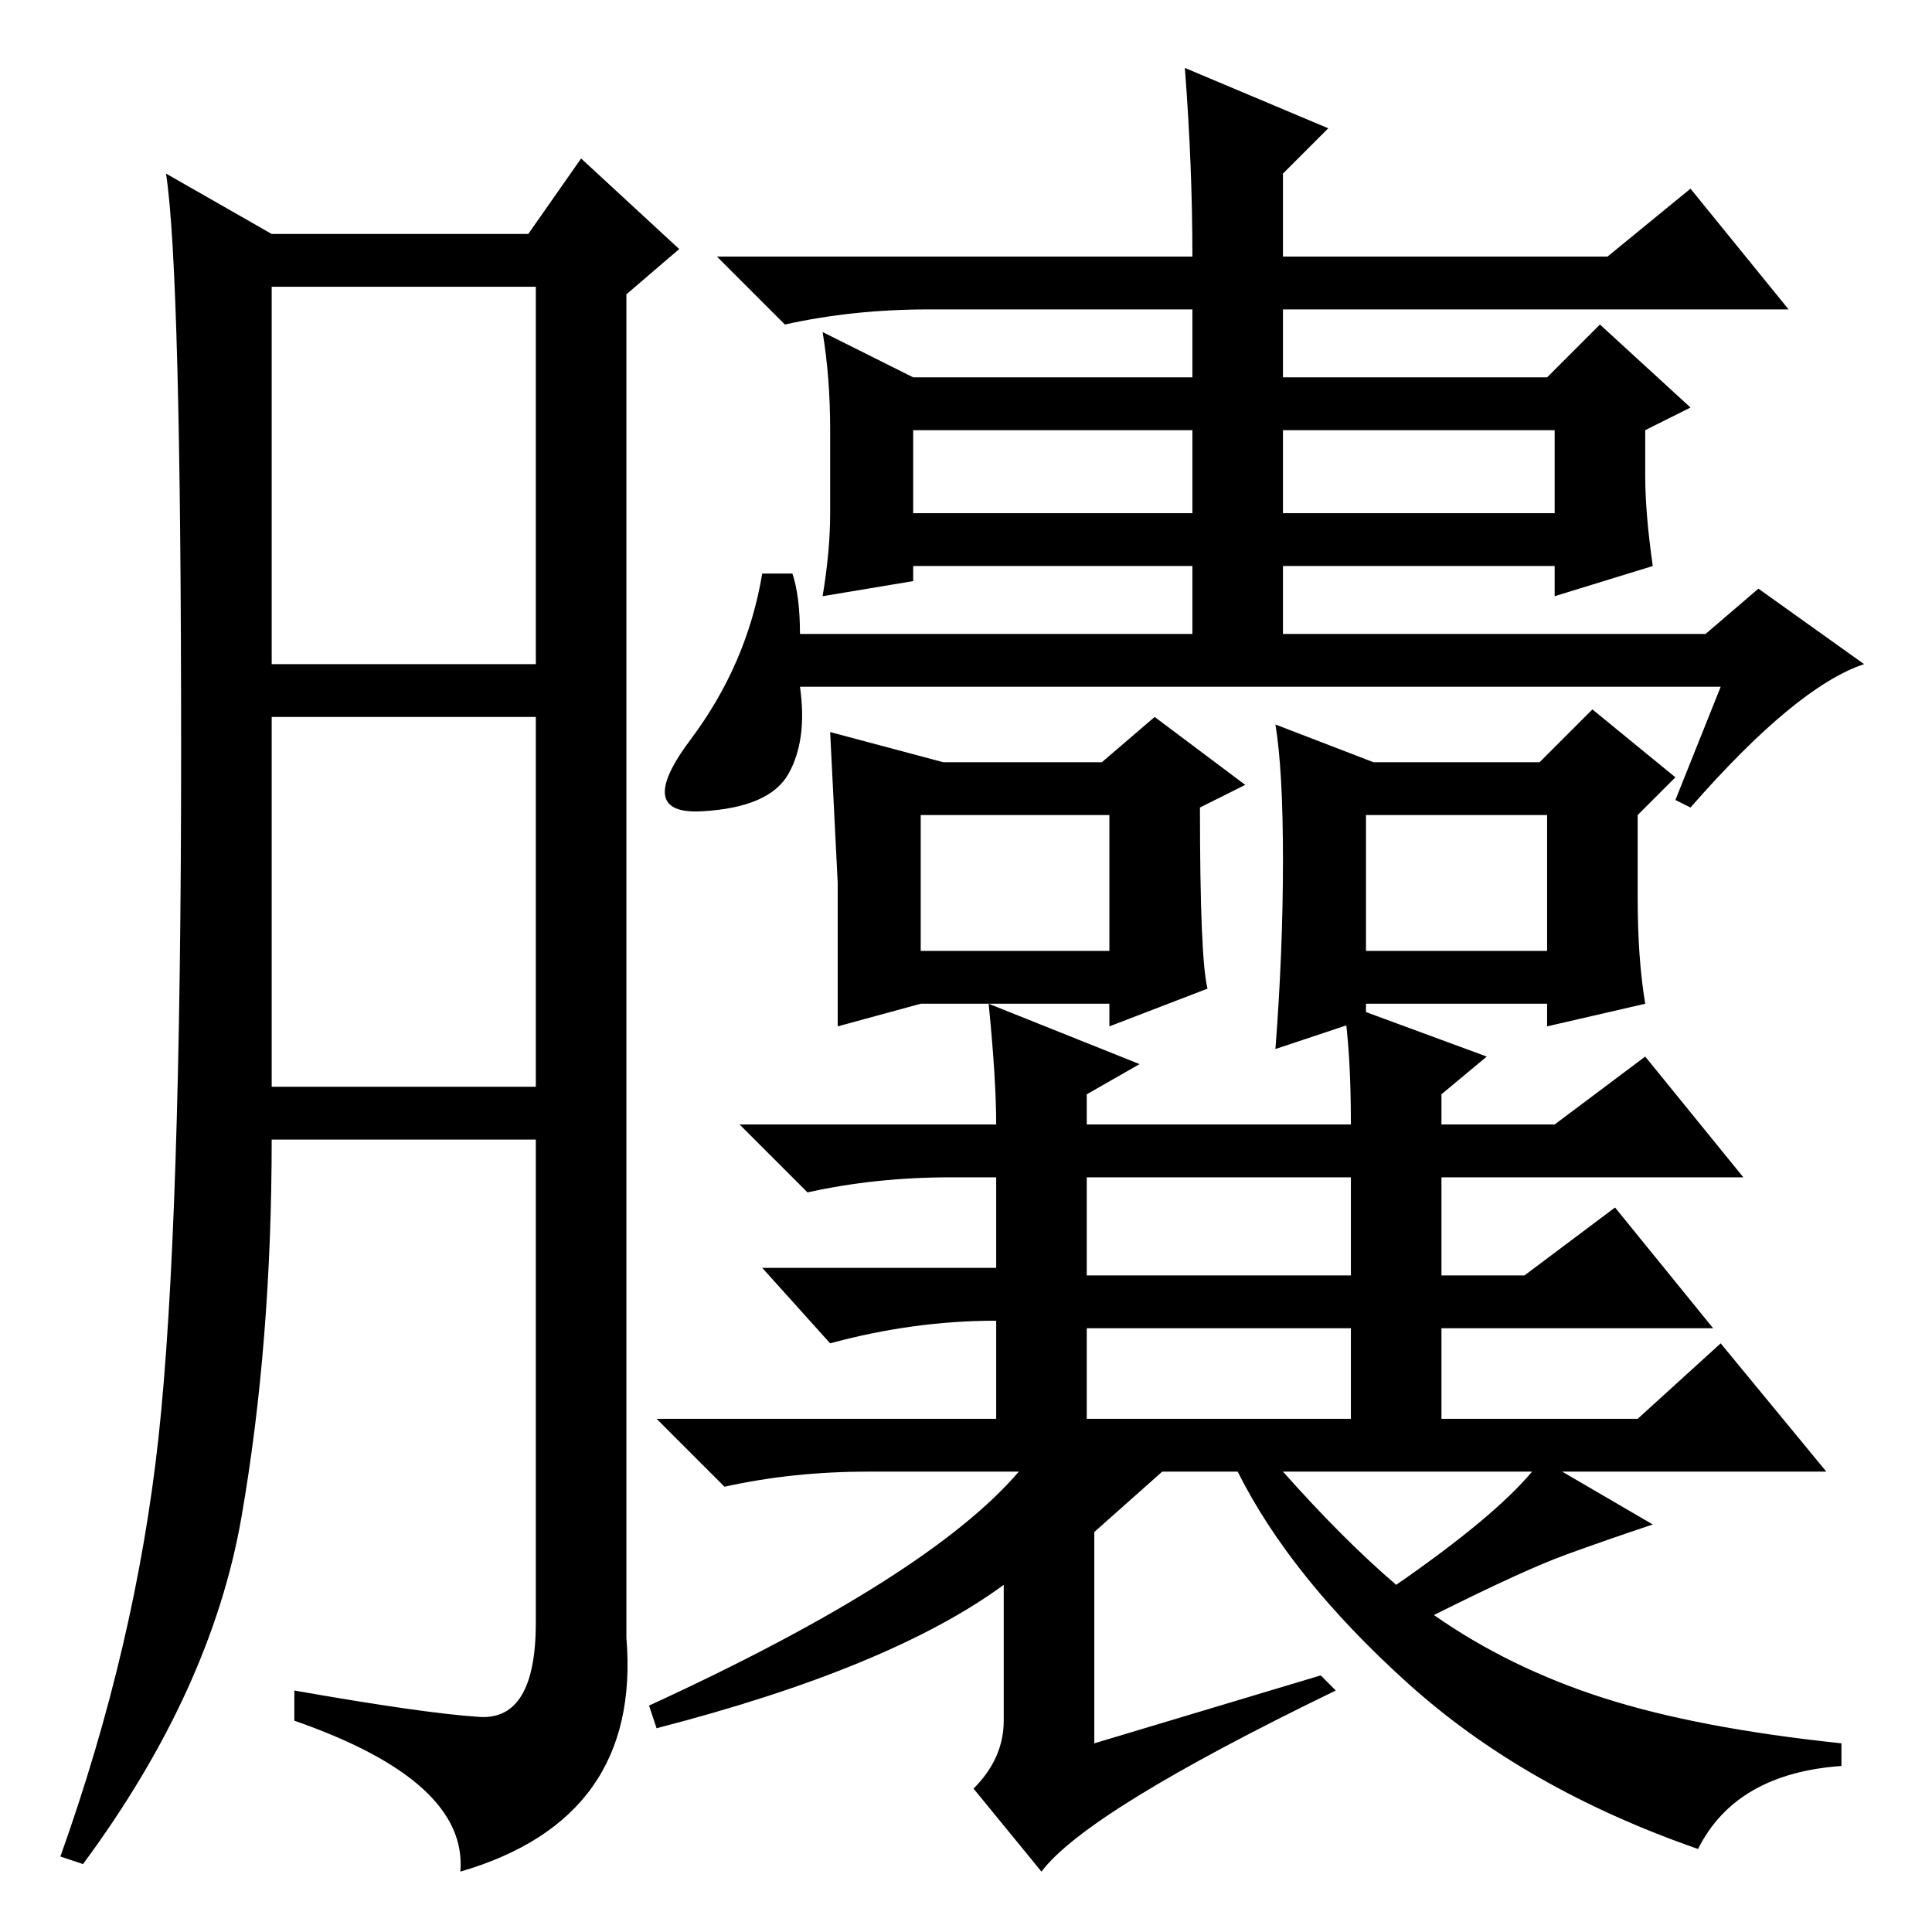 <?xml version="1.0" standalone="no"?>
<!DOCTYPE svg PUBLIC "-//W3C//DTD SVG 1.1//EN" "http://www.w3.org/Graphics/SVG/1.1/DTD/svg11.dtd" >
<svg xmlns="http://www.w3.org/2000/svg" xmlns:xlink="http://www.w3.org/1999/xlink" version="1.1" viewBox="0 -36 256 256">
  <g transform="matrix(1 0 0 -1 0 220)">
   <path fill="currentColor"
d="M63.5 28.5q7.5 -0.5 7.5 12.5v64h-35q0 -27 -4 -50t-21 -46l-3 1q10 28 13 55.5t3 91t-2 76.5l14 -8h34l7 10l13 -12l-7 -6v-178q2 -24 -22 -31q1 12 -22 20v4q17 -3 24.5 -3.5zM36 168h35v50h-35v-50zM36 112h35v49h-35v-49zM157 247l19 -8l-6 -6v-11h43l11 9l13 -16
h-67v-43h56l7 6l14 -10q-9 -3 -23 -19l-2 1l6 15h-122q1 -7 -1.5 -11.5t-11.5 -5t-1.5 9.5t9.5 22h4q1 -3 1 -8h52v43h-35q-10 0 -19 -2l-9 9h63q0 12 -1 25zM121 206h84l7 7l12 -11l-6 -3v-6q0 -5 1 -12l-13 -4v4h-85v-2l-12 -2q1 6 1 11v11q0 7 -1 13zM121 199v-11h85v11
h-85zM131 123l20 -8l-7 -4v-4h35q0 10 -1 16l19 -7l-6 -5v-4h15l12 9l13 -16h-40v-13h11l12 9l13 -16h-36v-12h26l11 10l14 -17h-35l12 -7q-6 -2 -11.5 -4t-17.5 -8q10 -7 22.5 -11t31.5 -6v-3q-14 -1 -19 -11q-23 8 -38.5 22t-22.5 28h-10l-9 -8v-28l30 9l2 -2
q-33 -16 -39 -24l-9 11q4 4 4 9v18q-15 -11 -46 -19l-1 3q37 17 49 31h-20q-10 0 -19 -2l-9 9h45v13q-11 0 -22 -3l-9 10h31v12h-6q-10 0 -19 -2l-9 9h34q0 6 -1 16zM144 87h35v13h-35v-13zM144 68h35v12h-35v-12zM185 46q13 9 18 15h-33q8 -9 15 -15zM122 130h25v18h-25
v-18zM125 155h21l7 6l12 -9l-6 -3q0 -20 1 -24l-13 -5v3h-25l-11 -3v19t-1 20zM182 155h22l7 7l11 -9l-5 -5v-11q0 -8 1 -14l-13 -3v3h-24v-2l-12 -4q1 13 1 25t-1 18zM181 130h24v18h-24v-18z" />
  </g>

</svg>
